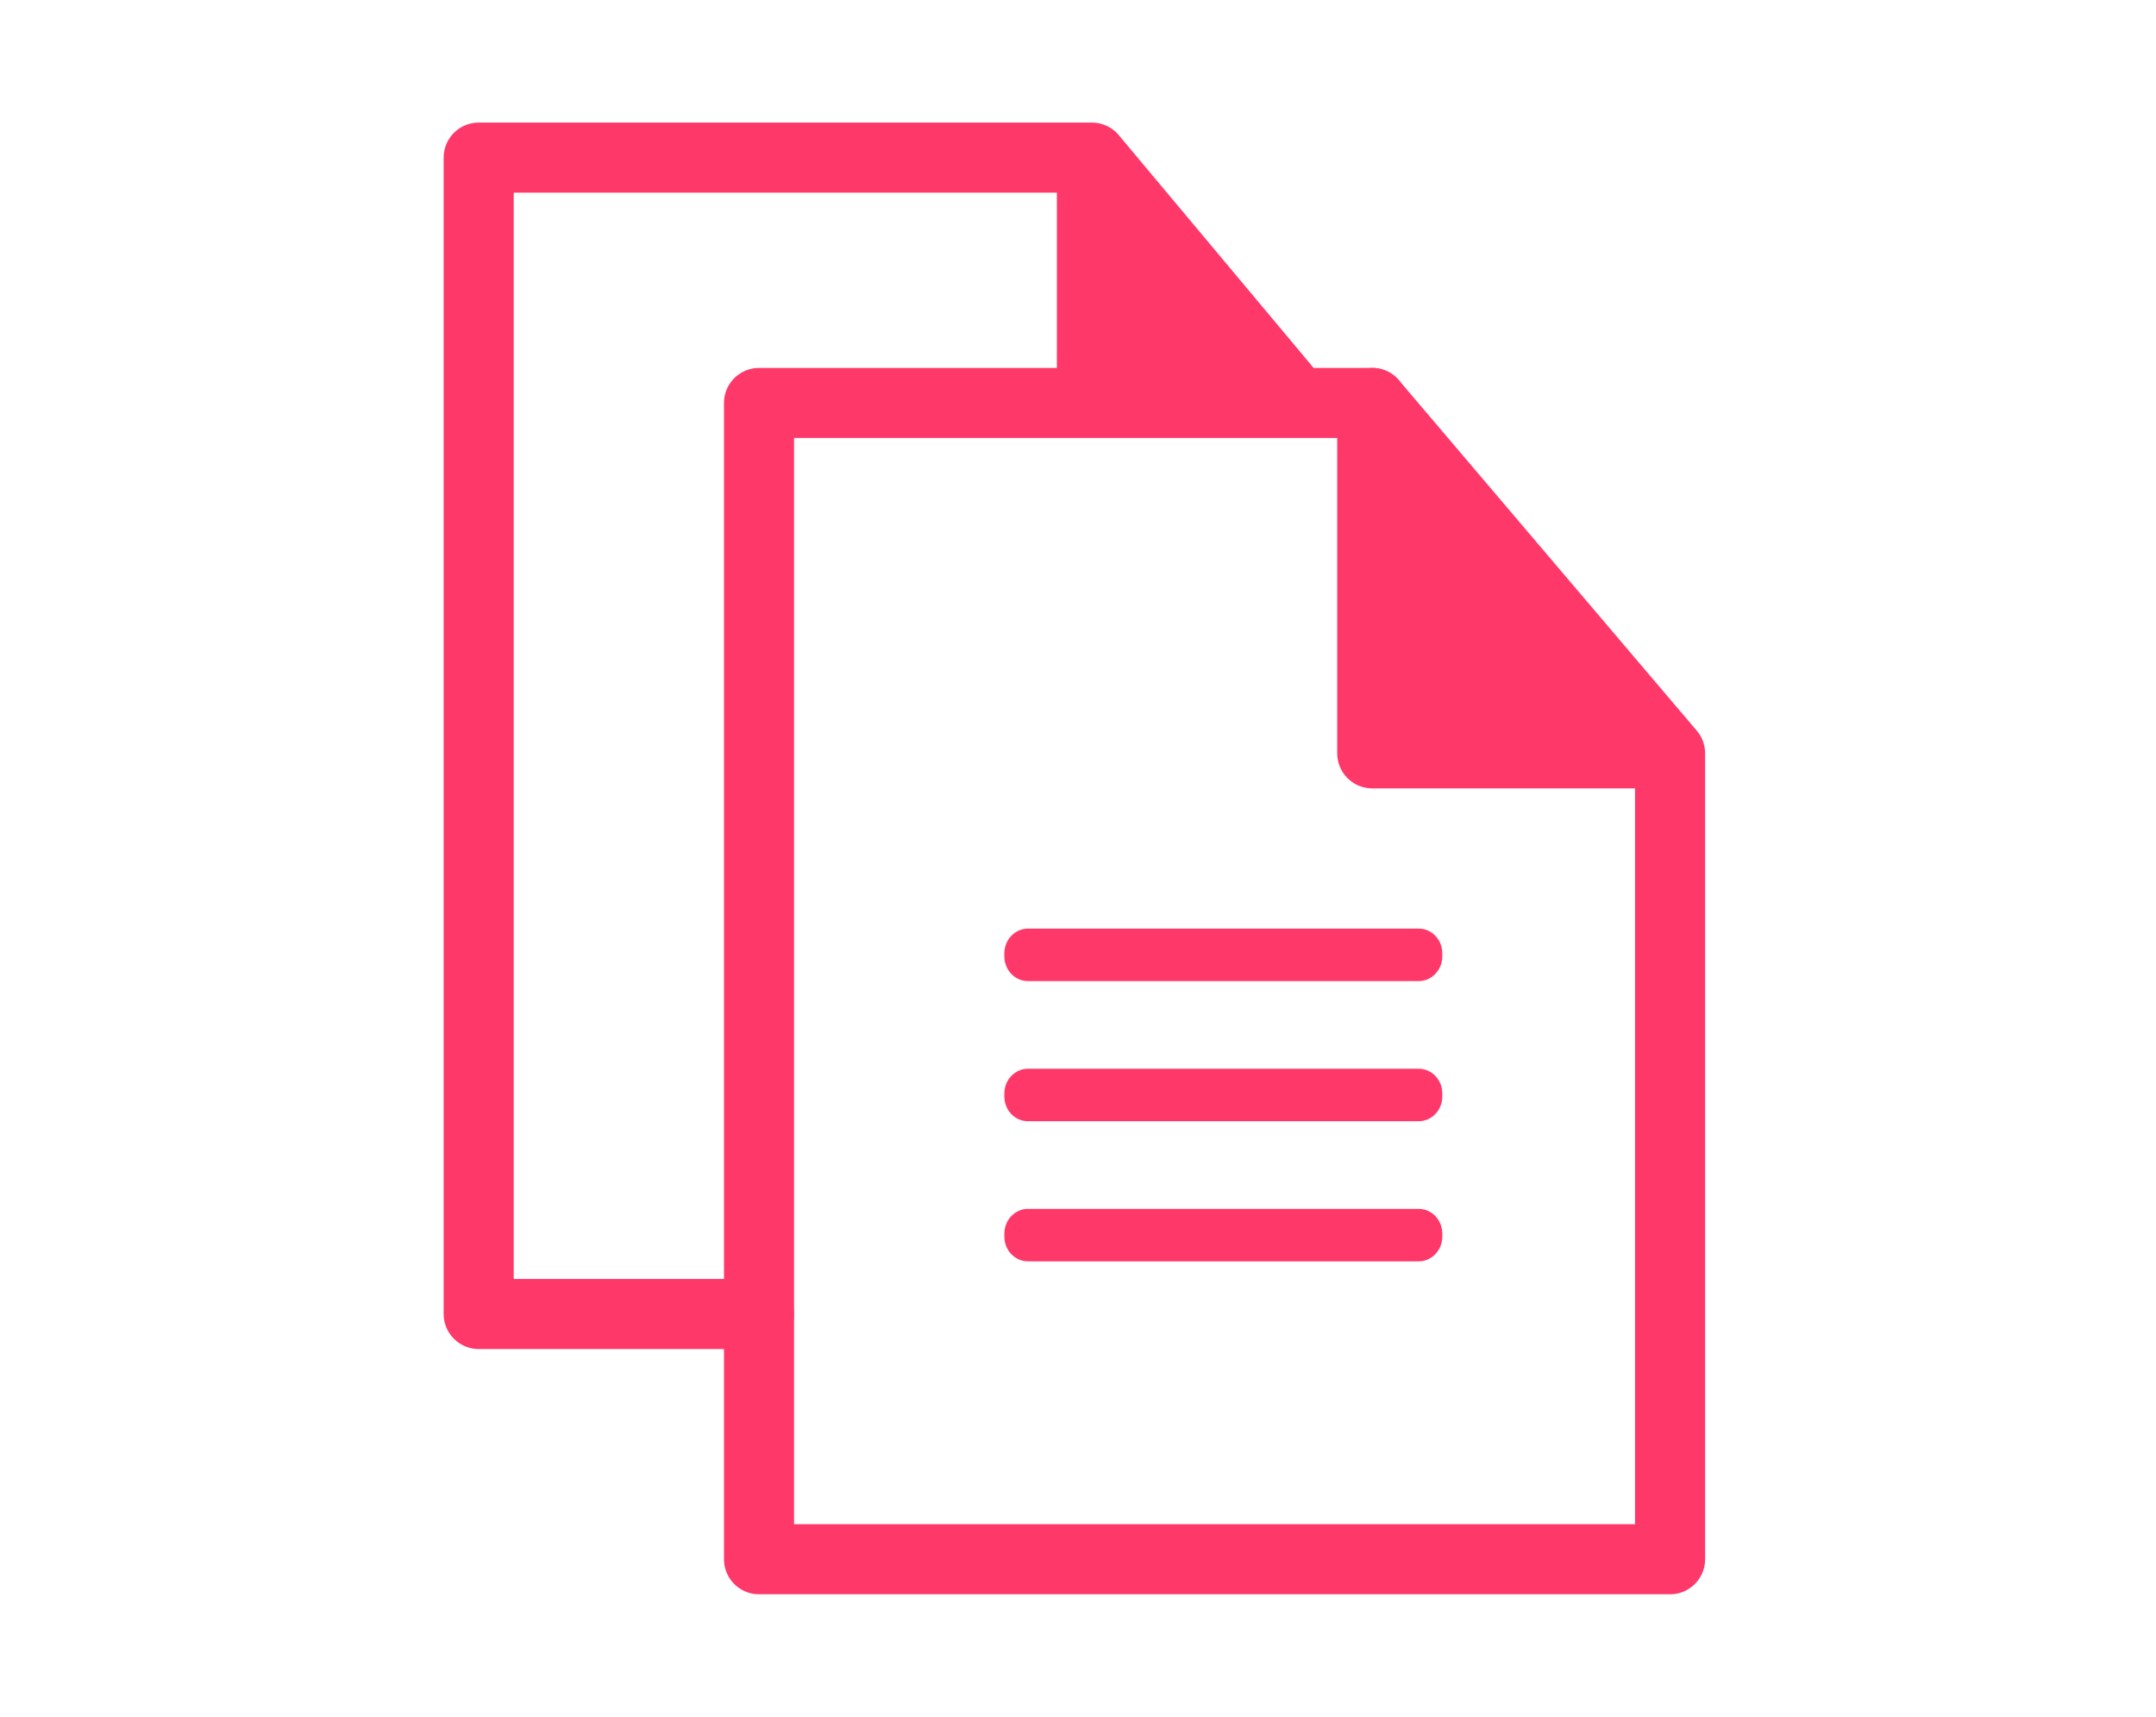 <?xml version="1.0" encoding="utf-8"?>
<!-- Generator: Adobe Illustrator 16.0.0, SVG Export Plug-In . SVG Version: 6.00 Build 0)  -->
<!DOCTYPE svg PUBLIC "-//W3C//DTD SVG 1.1//EN" "http://www.w3.org/Graphics/SVG/1.1/DTD/svg11.dtd">
<svg version="1.1" id="Capa_1" xmlns="http://www.w3.org/2000/svg" xmlns:xlink="http://www.w3.org/1999/xlink" x="0px" y="0px"
	 width="28.587px" height="22.765px" viewBox="0 0 28.587 22.765" enable-background="new 0 0 28.587 22.765" xml:space="preserve">
<g>
	<g>
		<g>

				<polyline fill="none" stroke="#FF386A" stroke-width="0.929" stroke-linecap="round" stroke-linejoin="round" stroke-miterlimit="10" points="
				10.064,17.423 6.347,17.423 6.347,2.09 14.478,2.09 17.036,5.146 			"/>

				<line fill="none" stroke="#FF386A" stroke-width="0.929" stroke-linecap="round" stroke-linejoin="round" stroke-miterlimit="10" x1="14.478" y1="2.251" x2="14.478" y2="5.11"/>
		</g>
	</g>
</g>
<polyline fill="#FF386A" points="14.784,3.02 14.784,5.343 16.705,5.343 "/>
<polygon fill="none" stroke="#FF386A" stroke-width="0.929" stroke-linecap="round" stroke-linejoin="round" stroke-miterlimit="10" points="
	22.144,20.675 10.064,20.675 10.064,5.343 18.195,5.343 22.144,9.989 "/>
<polyline fill="none" stroke="#FF386A" stroke-width="0.929" stroke-linecap="round" stroke-linejoin="round" stroke-miterlimit="10" points="
	18.195,5.343 18.195,9.989 22.037,9.989 "/>
<polyline fill="#FF386A" points="18.398,5.343 18.398,9.989 22.24,9.989 "/>
<path fill="#FF386A" d="M19.124,12.681c0,0.181-0.141,0.328-0.313,0.328h-5.18c-0.174,0-0.314-0.147-0.314-0.328v-0.039
	c0-0.183,0.141-0.329,0.314-0.329h5.18c0.173,0,0.313,0.146,0.313,0.329V12.681z"/>
<path fill="#FF386A" d="M19.124,14.539c0,0.182-0.141,0.328-0.313,0.328h-5.18c-0.174,0-0.314-0.146-0.314-0.328v-0.04
	c0-0.182,0.141-0.328,0.314-0.328h5.18c0.173,0,0.313,0.146,0.313,0.328V14.539z"/>
<path fill="#FF386A" d="M19.124,16.396c0,0.183-0.141,0.329-0.313,0.329h-5.18c-0.174,0-0.314-0.146-0.314-0.329v-0.037
	c0-0.183,0.141-0.33,0.314-0.33h5.18c0.173,0,0.313,0.147,0.313,0.33V16.396z"/>
</svg>
